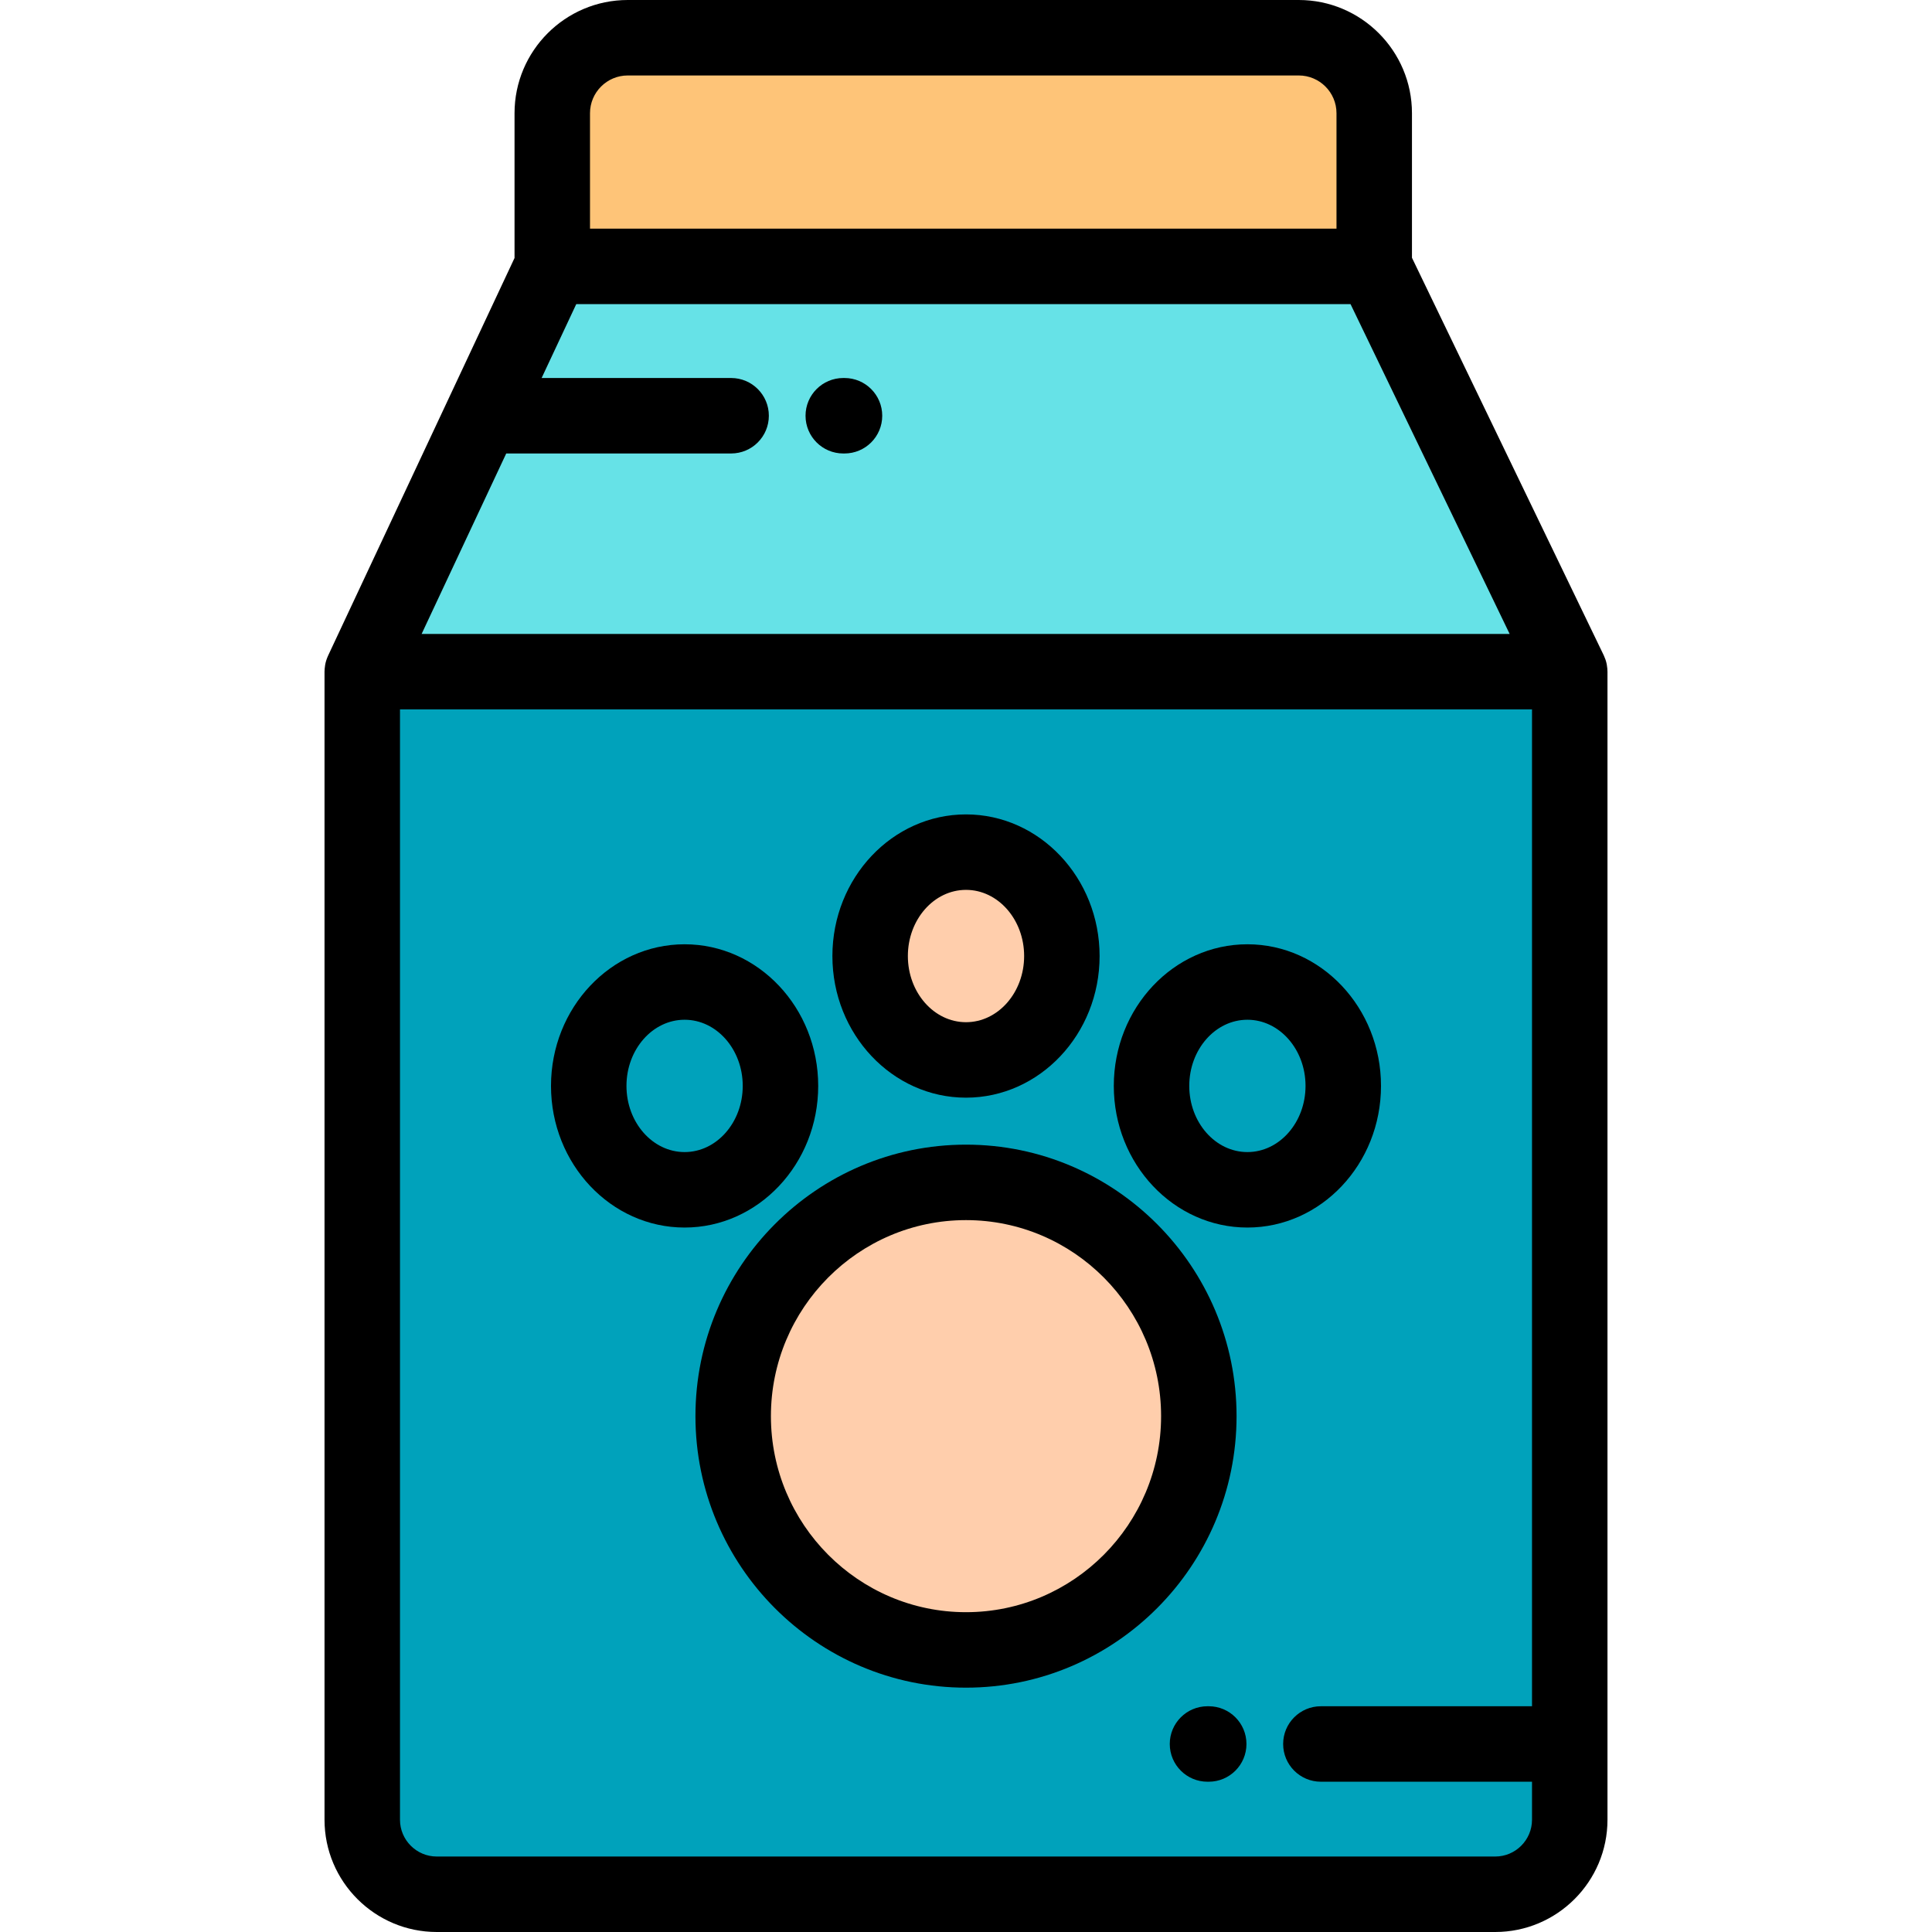 <?xml version="1.0" encoding="iso-8859-1"?>
<!-- Generator: Adobe Illustrator 19.0.0, SVG Export Plug-In . SVG Version: 6.00 Build 0)  -->
<svg version="1.1" id="Capa_1" xmlns="http://www.w3.org/2000/svg" xmlns:xlink="http://www.w3.org/1999/xlink" x="0px" y="0px"
	 viewBox="0 0 512.002 512.002" style="enable-background:new 0 0 512.002 512.002;" xml:space="preserve">
<g>
	<path style="fill:#FEC478;" d="M146.358,70.596h217.828V30c0-11-9-20-20-20H166.358c-11,0-20,9-20,20V70.596z"/>
	<polygon style="fill:#66E2E7;" points="364.186,70.596 146.358,70.596 127.801,110.176 96.001,178 416.001,178 	"/>
	<g>
		<ellipse style="fill:#FFCEAC;" cx="256" cy="253.36" rx="25.406" ry="27.534"/>
		<ellipse style="fill:#FFCEAC;" cx="181.43" cy="287.78" rx="25.406" ry="27.535"/>
		<ellipse style="fill:#FFCEAC;" cx="330.57" cy="287.78" rx="25.406" ry="27.535"/>
		<ellipse style="fill:#FFCEAC;" cx="256" cy="375.3" rx="61.701" ry="61.952"/>
	</g>
	<path style="fill:#00A2BB;" d="M256.001,313.345c34.076,0,61.701,27.737,61.701,61.952s-27.625,61.952-61.701,61.952
		S194.3,409.513,194.3,375.297C194.3,341.082,221.925,313.345,256.001,313.345L256.001,313.345z M355.981,287.778
		c0-15.207-11.375-27.535-25.406-27.535s-25.406,12.328-25.406,27.535s11.375,27.535,25.406,27.535
		C344.606,315.313,355.981,302.985,355.981,287.778L355.981,287.778z M256.001,225.826c14.031,0,25.406,12.327,25.406,27.534
		c0,15.207-11.375,27.535-25.406,27.535c-14.031,0-25.406-12.328-25.406-27.535C230.595,238.153,241.97,225.826,256.001,225.826
		L256.001,225.826z M416.001,178h-320v304.249c0,10.864,8.889,19.752,19.753,19.752h280.494c10.864,0,19.753-8.888,19.753-19.752
		v-20.073L416.001,178L416.001,178z M181.427,260.244c-14.032,0-25.406,12.328-25.406,27.535s11.374,27.535,25.406,27.535
		c14.031,0,25.406-12.328,25.406-27.535C206.833,272.572,195.458,260.244,181.427,260.244z"/>
</g>
<path d="M425.978,177.553c-0.006-0.126-0.009-0.252-0.019-0.378c-0.028-0.346-0.073-0.688-0.136-1.023
	c-0.006-0.035-0.009-0.07-0.016-0.105c-0.078-0.395-0.182-0.779-0.305-1.155c-0.02-0.062-0.045-0.121-0.066-0.182
	c-0.109-0.314-0.234-0.621-0.374-0.919c-0.021-0.044-0.033-0.091-0.055-0.135L374.186,68.311V30c0-16.542-13.458-30-30-30H166.358
	c-16.542,0-30,13.458-30,30v38.369L86.947,173.755c-0.017,0.037-0.027,0.075-0.044,0.112c-0.15,0.329-0.285,0.666-0.398,1.013
	c-0.008,0.025-0.019,0.049-0.027,0.074c-0.12,0.374-0.216,0.756-0.291,1.147c-0.016,0.083-0.024,0.167-0.038,0.251
	c-0.048,0.288-0.086,0.579-0.108,0.876c-0.01,0.134-0.016,0.268-0.021,0.402c-0.004,0.124-0.019,0.245-0.019,0.371V482.25
	c0,16.405,13.347,29.752,29.753,29.752h280.494c16.406,0,29.753-13.347,29.753-29.752V178
	C426.001,177.849,425.985,177.702,425.978,177.553z M156.358,30c0-5.514,4.486-10,10-10h177.828c5.514,0,10,4.486,10,10v30.597
	H156.358V30z M134.157,120.176h59.596c5.523,0,10-4.477,10-10s-4.477-10-10-10h-50.219l9.18-19.58h205.194L400.074,168h-288.34
	L134.157,120.176z M396.248,492.001H115.754c-5.378,0-9.753-4.375-9.753-9.752V188h300v264.176h-55.953c-5.523,0-10,4.477-10,10
	s4.477,10,10,10h55.953v10.073C406.001,487.626,401.626,492.001,396.248,492.001z"/>
<path d="M256.001,303.344c-39.536,0-71.7,32.278-71.7,71.952s32.165,71.952,71.7,71.952c39.536,0,71.701-32.277,71.701-71.952
	S295.537,303.344,256.001,303.344z M256.001,427.248c-28.508,0-51.7-23.305-51.7-51.952c0-28.646,23.192-51.952,51.7-51.952
	s51.701,23.306,51.701,51.952C307.702,403.943,284.509,427.248,256.001,427.248z"/>
<path d="M256.001,290.895c19.523,0,35.406-16.838,35.406-37.535c0-20.696-15.883-37.534-35.406-37.534s-35.406,16.838-35.406,37.534
	C220.595,274.057,236.478,290.895,256.001,290.895z M256.001,235.826c8.495,0,15.406,7.866,15.406,17.534
	c0,9.669-6.911,17.535-15.406,17.535c-8.495,0-15.406-7.866-15.406-17.535C240.595,243.691,247.506,235.826,256.001,235.826z"/>
<path d="M365.981,287.778c0-20.696-15.883-37.534-35.406-37.534s-35.406,16.838-35.406,37.534c0,20.697,15.883,37.535,35.406,37.535
	C350.098,325.313,365.981,308.475,365.981,287.778z M330.575,305.313c-8.495,0-15.406-7.866-15.406-17.535
	c0-9.668,6.911-17.534,15.406-17.534s15.406,7.866,15.406,17.534C345.981,297.447,339.07,305.313,330.575,305.313z"/>
<path d="M216.833,287.778c0-20.696-15.883-37.534-35.406-37.534s-35.406,16.838-35.406,37.534c0,20.697,15.883,37.535,35.406,37.535
	C200.949,325.313,216.833,308.475,216.833,287.778z M181.427,305.313c-8.495,0-15.406-7.866-15.406-17.535
	c0-9.668,6.911-17.534,15.406-17.534s15.406,7.866,15.406,17.534C196.833,297.447,189.922,305.313,181.427,305.313z"/>
<path d="M223.801,100.176h-0.324c-5.523,0-10,4.477-10,10s4.477,10,10,10h0.324c5.523,0,10-4.477,10-10
	S229.324,100.176,223.801,100.176z"/>
<path d="M320.325,452.176h-0.324c-5.523,0-10,4.477-10,10s4.477,10,10,10h0.324c5.523,0,10-4.477,10-10
	C330.325,456.653,325.848,452.176,320.325,452.176z"/>
<g>
</g>
<g>
</g>
<g>
</g>
<g>
</g>
<g>
</g>
<g>
</g>
<g>
</g>
<g>
</g>
<g>
</g>
<g>
</g>
<g>
</g>
<g>
</g>
<g>
</g>
<g>
</g>
<g>
</g>
</svg>
